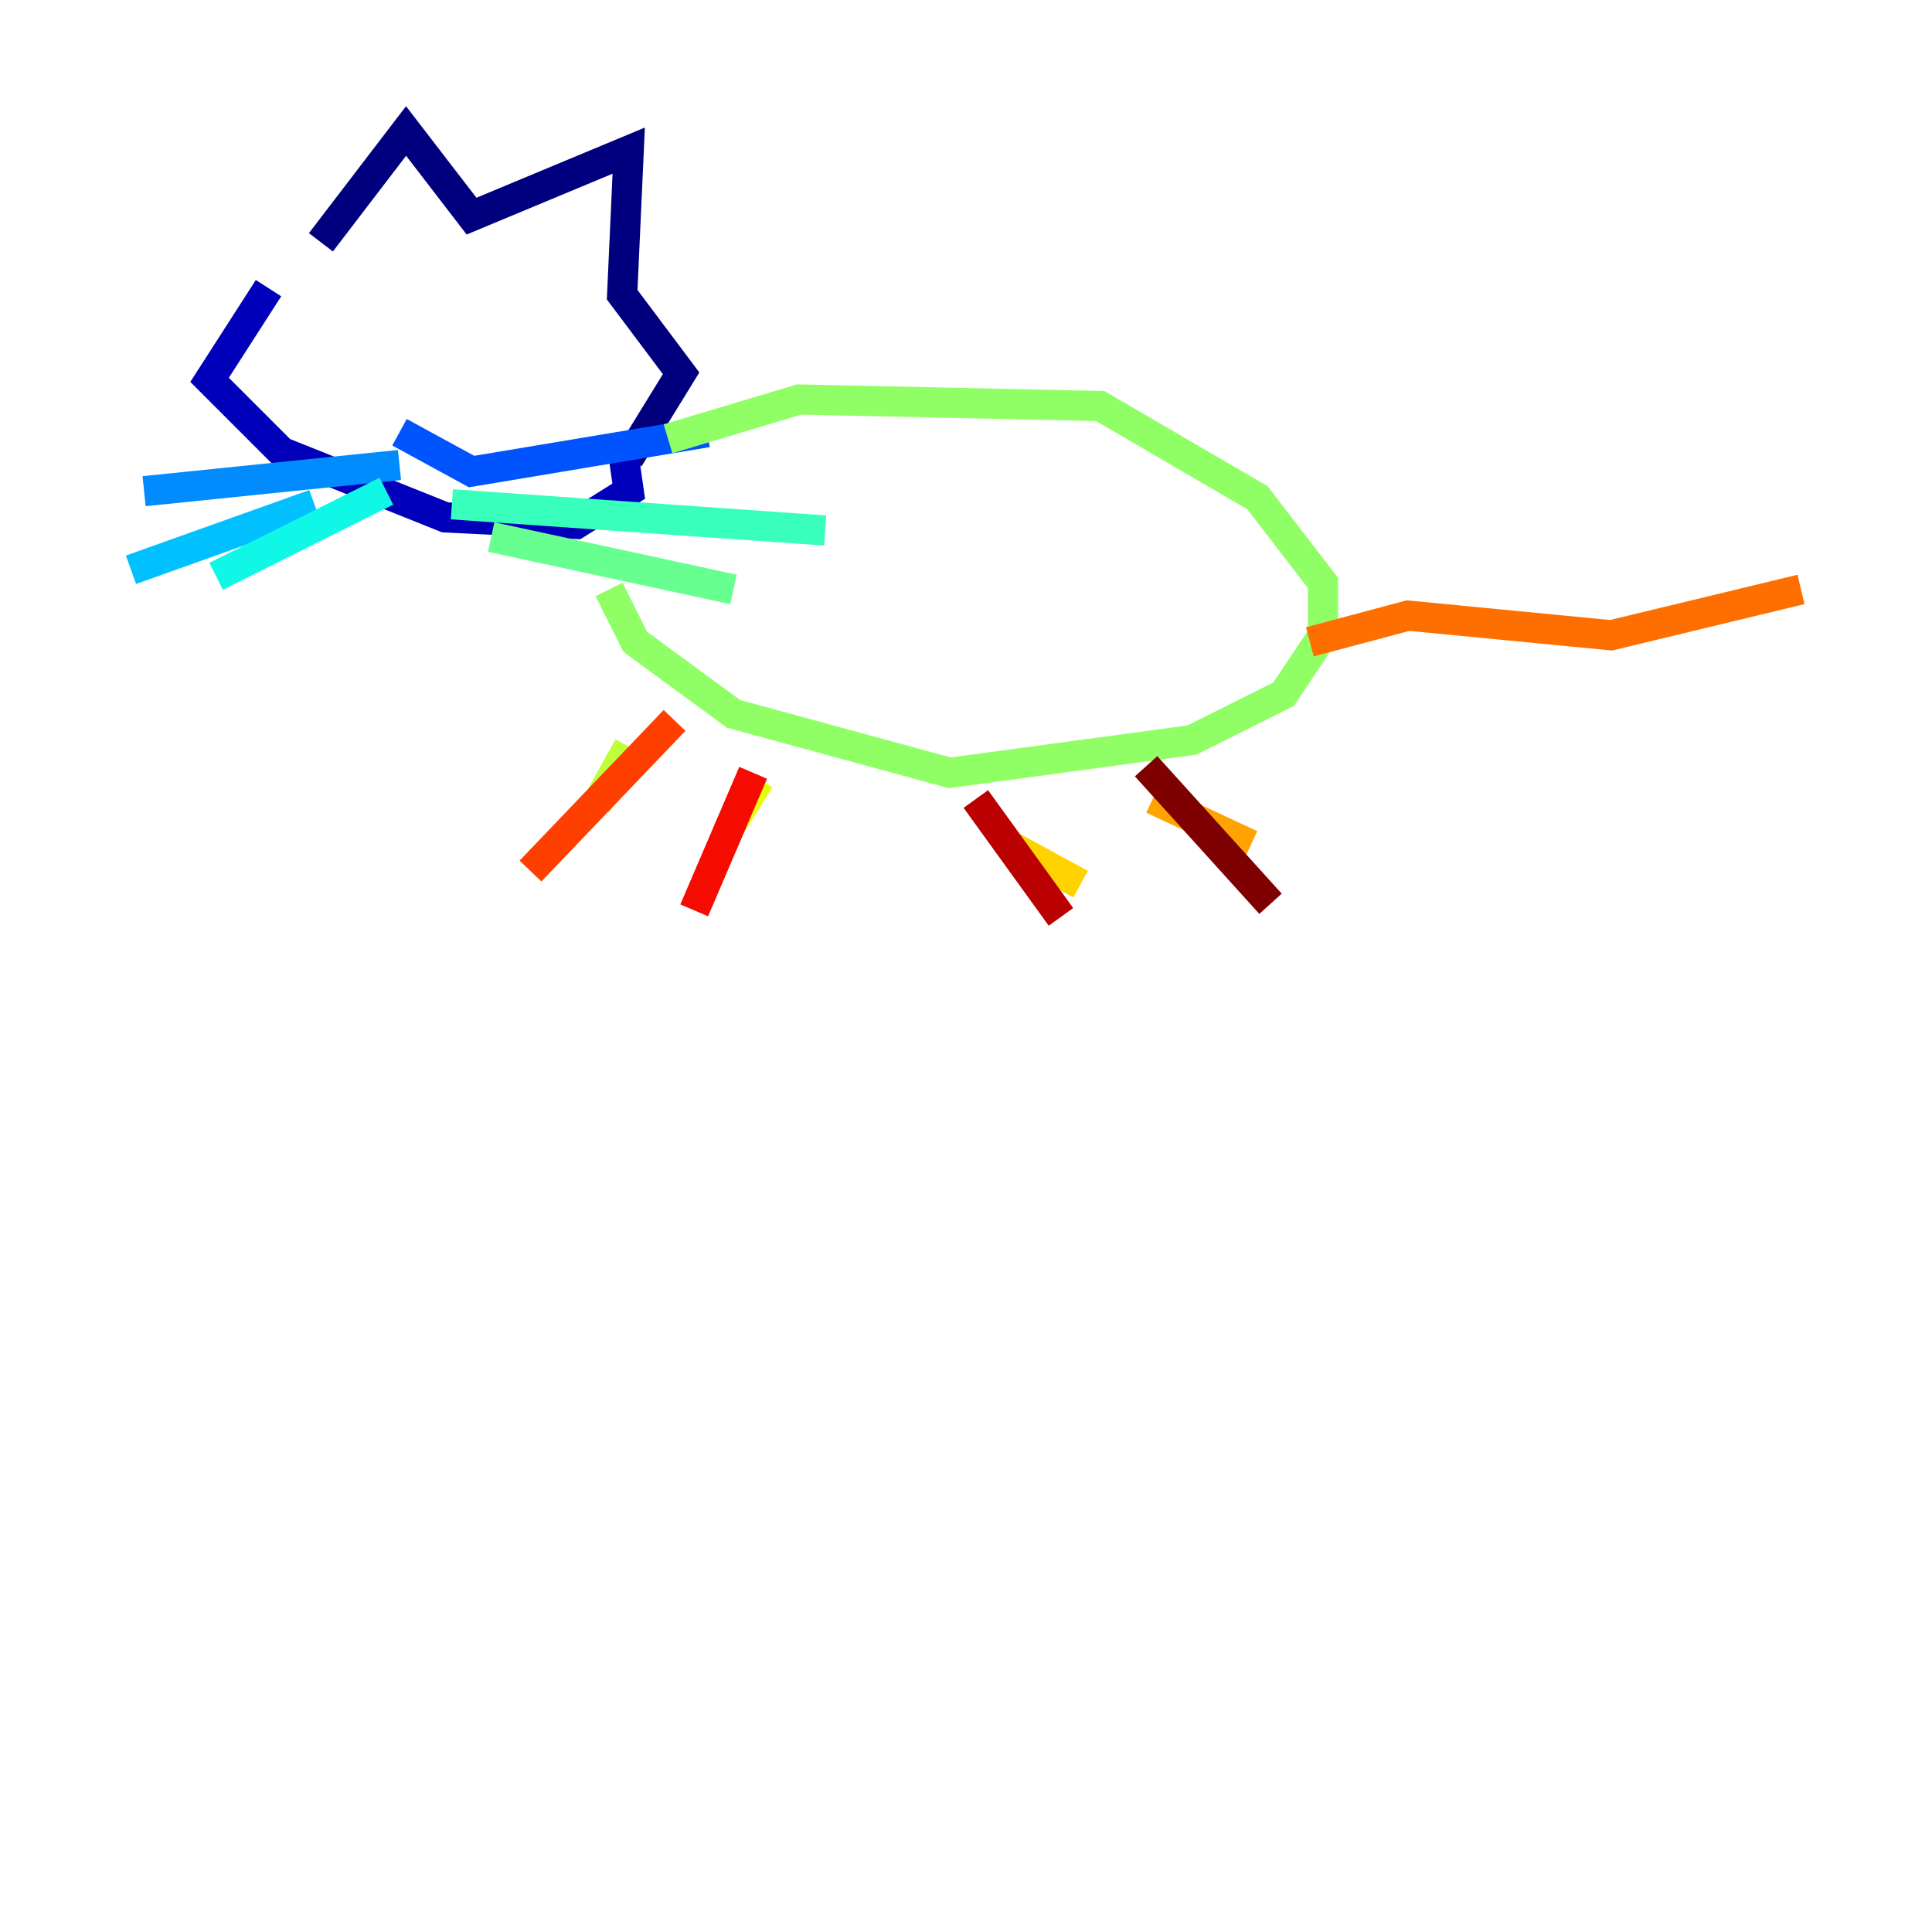 <?xml version="1.0" encoding="utf-8" ?>
<svg baseProfile="tiny" height="128" version="1.2" viewBox="0,0,128,128" width="128" xmlns="http://www.w3.org/2000/svg" xmlns:ev="http://www.w3.org/2001/xml-events" xmlns:xlink="http://www.w3.org/1999/xlink"><defs /><polyline fill="none" points="21.261,16.054 26.902,8.678 31.241,14.319 41.654,9.98 41.22,19.525 45.125,24.732 41.654,30.373" stroke="#00007f" stroke-width="2" /><polyline fill="none" points="17.79,19.091 13.885,25.166 18.658,29.939 29.505,34.278 38.183,34.712 41.654,32.542 41.22,29.505" stroke="#0000ba" stroke-width="2" /><polyline fill="none" points="23.43,23.43 23.43,23.43" stroke="#0000f5" stroke-width="2" /><polyline fill="none" points="33.41,23.43 33.41,23.43" stroke="#0020ff" stroke-width="2" /><polyline fill="none" points="26.468,28.637 31.241,31.241 46.861,28.637" stroke="#0054ff" stroke-width="2" /><polyline fill="none" points="26.468,30.807 9.546,32.542" stroke="#008cff" stroke-width="2" /><polyline fill="none" points="20.827,33.41 8.678,37.749" stroke="#00c0ff" stroke-width="2" /><polyline fill="none" points="25.6,32.542 14.319,38.183" stroke="#0ff8e7" stroke-width="2" /><polyline fill="none" points="29.939,33.41 54.671,35.146" stroke="#39ffbd" stroke-width="2" /><polyline fill="none" points="32.542,35.58 48.597,39.051" stroke="#66ff90" stroke-width="2" /><polyline fill="none" points="44.258,29.071 52.936,26.468 72.895,26.902 83.308,32.976 87.647,38.617 87.647,42.088 85.044,45.993 78.969,49.031 62.915,51.2 48.597,47.295 42.088,42.522 40.352,39.051" stroke="#90ff66" stroke-width="2" /><polyline fill="none" points="41.654,49.464 39.485,53.37" stroke="#bdff39" stroke-width="2" /><polyline fill="none" points="50.332,51.634 48.163,55.105" stroke="#e7ff0f" stroke-width="2" /><polyline fill="none" points="66.82,55.973 71.593,58.576" stroke="#ffd300" stroke-width="2" /><polyline fill="none" points="76.366,52.936 82.875,55.973" stroke="#ffa300" stroke-width="2" /><polyline fill="none" points="86.78,42.522 93.288,40.786 106.739,42.088 119.322,39.051" stroke="#ff6f00" stroke-width="2" /><polyline fill="none" points="44.691,47.729 35.146,57.709" stroke="#ff3f00" stroke-width="2" /><polyline fill="none" points="49.898,51.2 45.993,60.312" stroke="#f50b00" stroke-width="2" /><polyline fill="none" points="64.651,52.936 70.291,60.746" stroke="#ba0000" stroke-width="2" /><polyline fill="none" points="75.932,50.766 84.176,59.878" stroke="#7f0000" stroke-width="2" /></svg>
